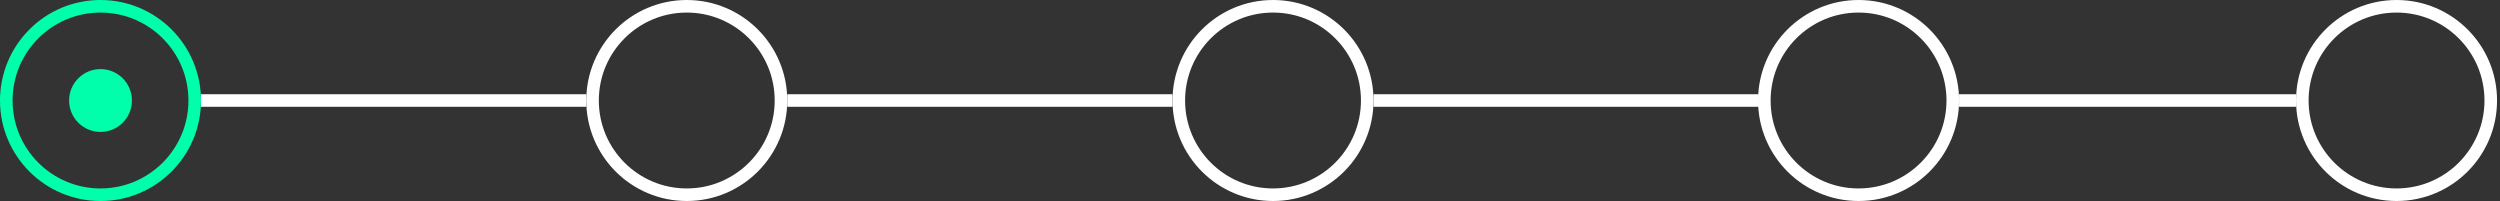 <svg width="398" height="32" viewBox="0 0 398 32" fill="none" xmlns="http://www.w3.org/2000/svg">
<rect x="0" y="0" width="398" height="32" fill="#333333" stroke="none"/>
<circle cx="16" cy="16" r="15" stroke="#00FFAB" stroke-width="2"/>
<circle cx="16" cy="16" r="5" fill="#00FFAB"/>
<rect x="32" y="15" width="61.333" height="2" fill="white"/>
<circle cx="109.332" cy="16" r="15" stroke="white" stroke-width="2"/>
<rect x="125.332" y="15" width="61.333" height="2" fill="white"/>
<circle cx="202.665" cy="16" r="15" stroke="white" stroke-width="2"/>
<rect x="218.665" y="15" width="61.333" height="2" fill="white"/>
<circle cx="295.882" cy="16" r="15" stroke="white" stroke-width="2"/>
<rect x="311.882" y="15" width="53.647" height="2" fill="white"/>
<circle cx="381.529" cy="16" r="15" stroke="white" stroke-width="2"/>
</svg>

